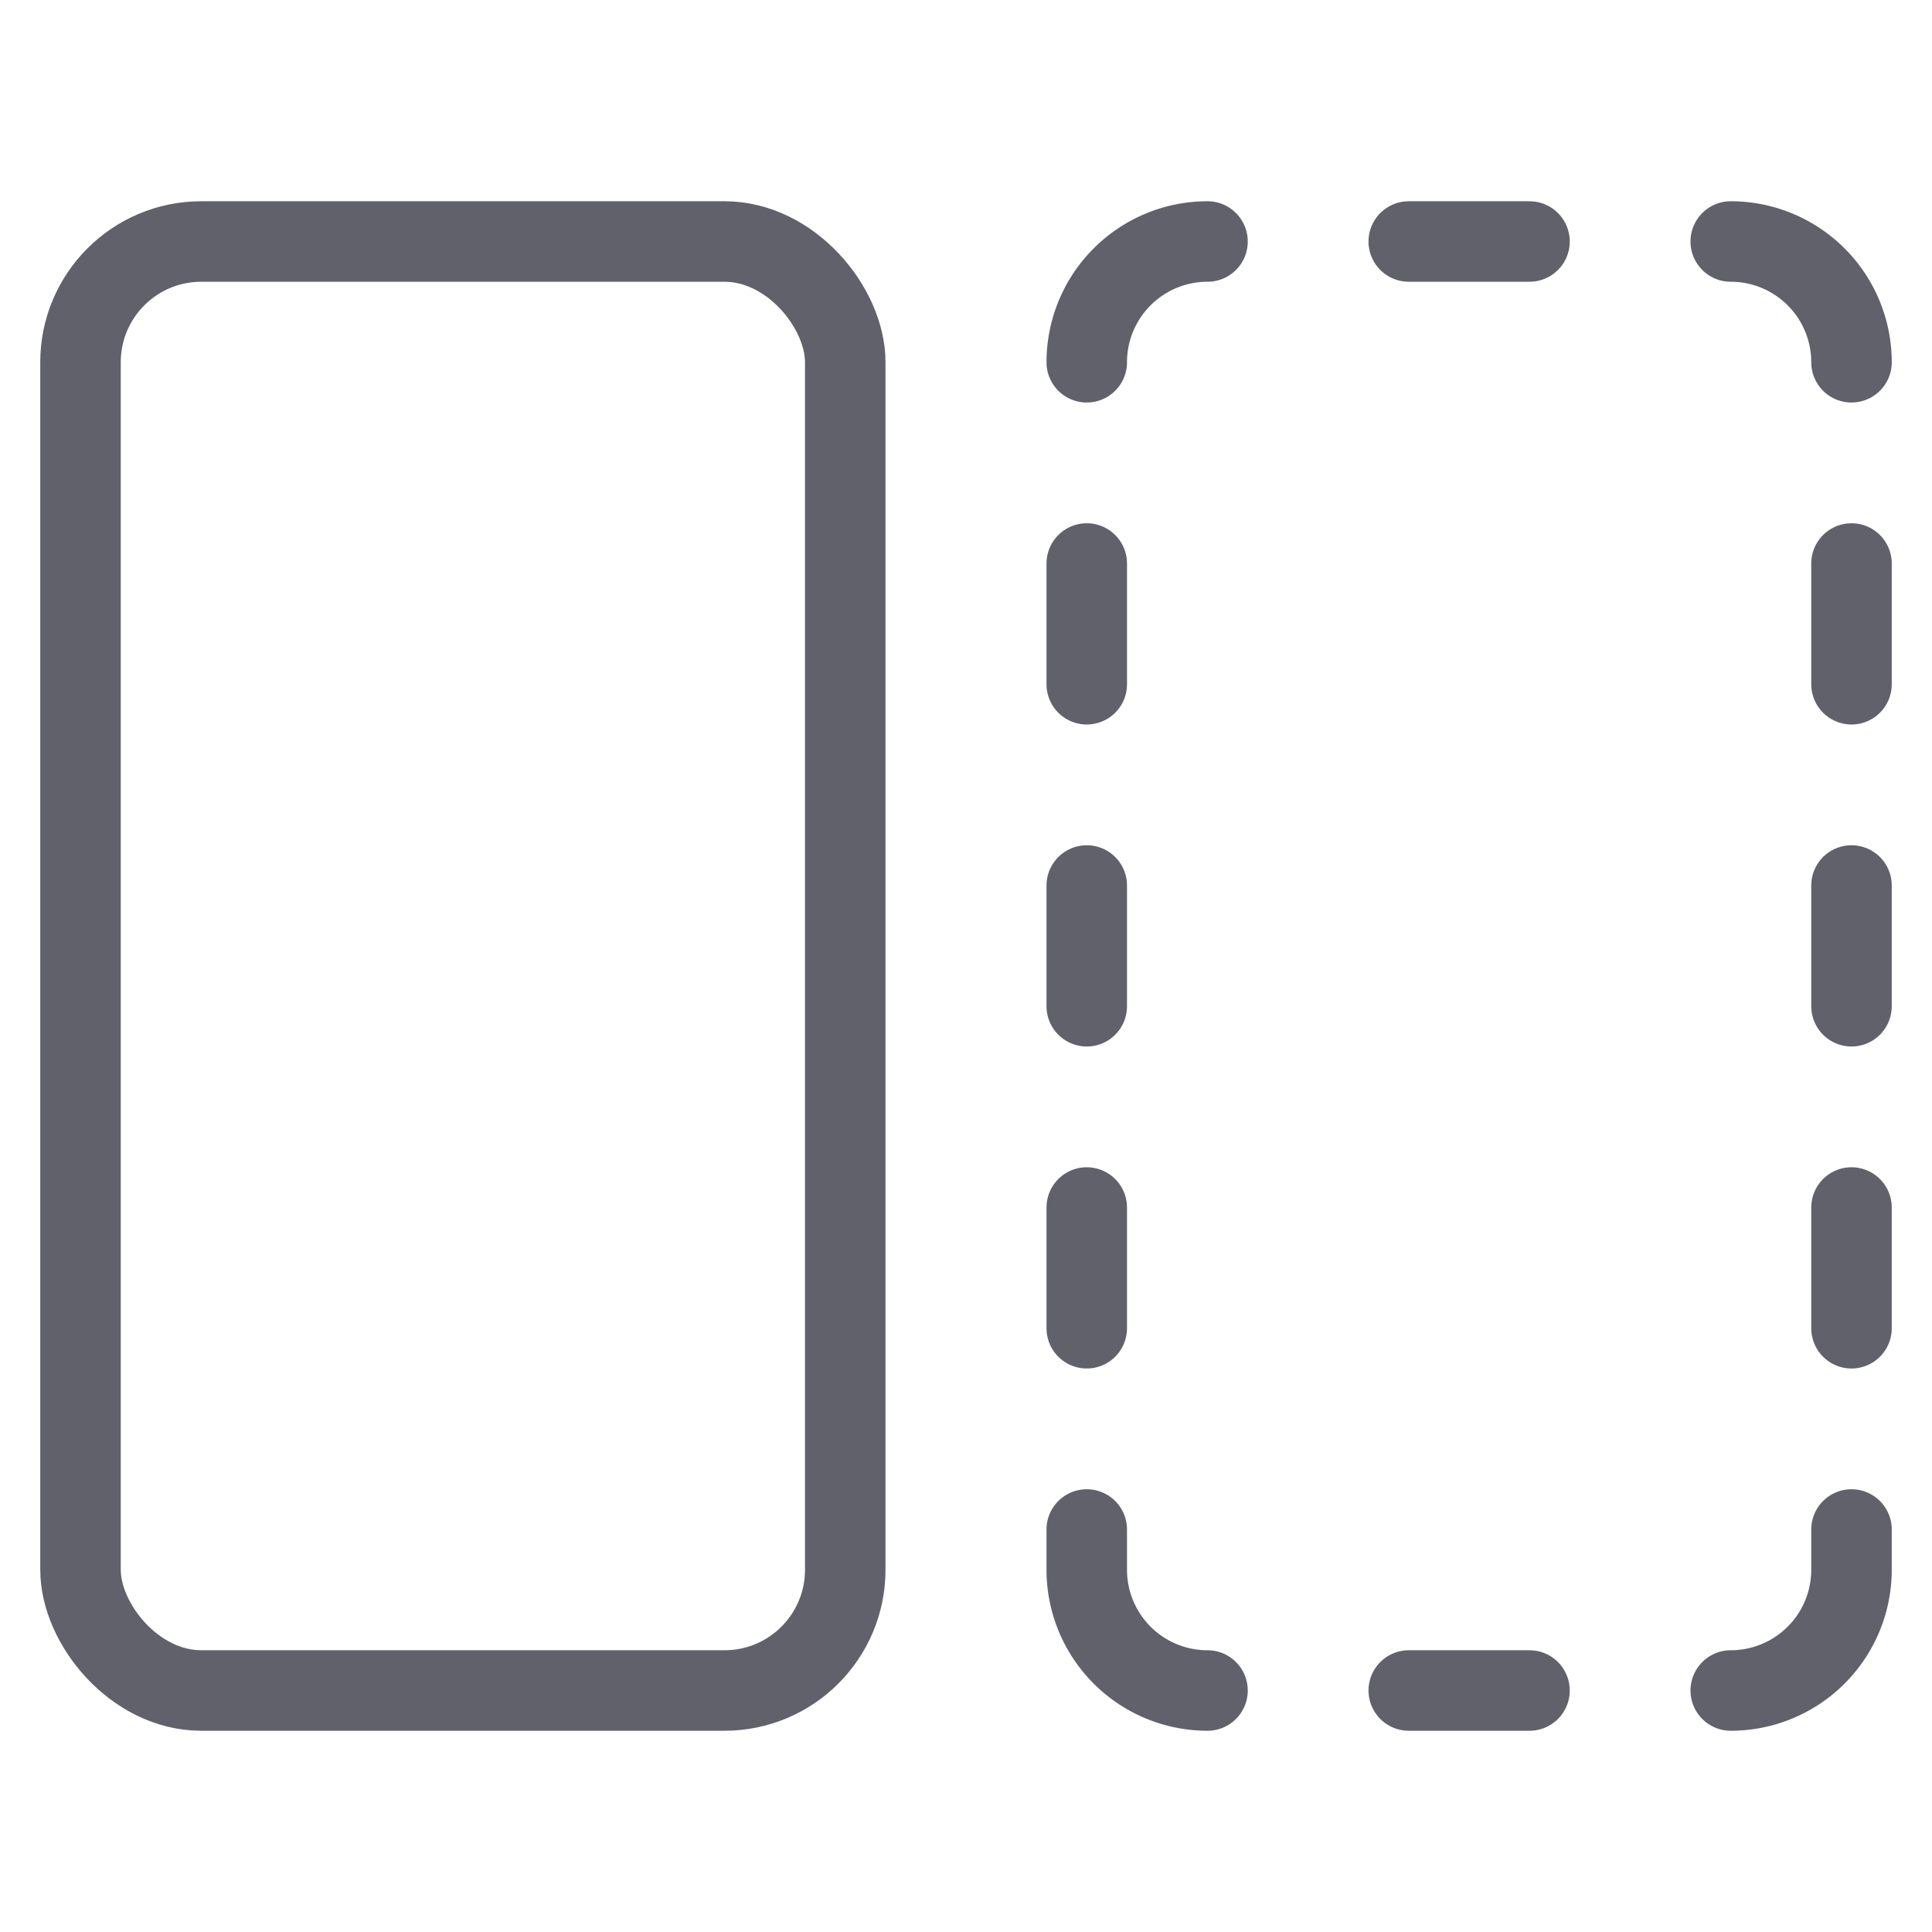 <svg xmlns="http://www.w3.org/2000/svg" height="48" width="48" viewBox="0 0 48 48"><title>compare items 3</title><g stroke-linecap="round" fill="#61616b" stroke-linejoin="round" class="nc-icon-wrapper"><rect x="2" y="6" width="19" height="36" rx="3" fill="none" stroke="#61616b" stroke-width="2" data-cap="butt"></rect><path d="M27,9a3,3,0,0,1,3-3" fill="none" stroke="#61616b" stroke-width="2" data-color="color-2"></path><path d="M46,9a3,3,0,0,0-3-3" fill="none" stroke="#61616b" stroke-width="2" data-color="color-2"></path><path d="M43,42a3,3,0,0,0,3-3V38" fill="none" stroke="#61616b" stroke-width="2" data-color="color-2"></path><path d="M30,42a3,3,0,0,1-3-3V38" fill="none" stroke="#61616b" stroke-width="2" data-color="color-2"></path><line x1="35" y1="6" x2="38" y2="6" fill="none" stroke="#61616b" stroke-width="2" data-color="color-2"></line><line x1="35" y1="42" x2="38" y2="42" fill="none" stroke="#61616b" stroke-width="2" data-color="color-2"></line><line x1="27" y1="14" x2="27" y2="17" fill="none" stroke="#61616b" stroke-width="2" data-color="color-2"></line><line x1="27" y1="22" x2="27" y2="25" fill="none" stroke="#61616b" stroke-width="2" data-color="color-2"></line><line x1="27" y1="30" x2="27" y2="33" fill="none" stroke="#61616b" stroke-width="2" data-color="color-2"></line><line x1="46" y1="14" x2="46" y2="17" fill="none" stroke="#61616b" stroke-width="2" data-color="color-2"></line><line x1="46" y1="22" x2="46" y2="25" fill="none" stroke="#61616b" stroke-width="2" data-color="color-2"></line><line x1="46" y1="30" x2="46" y2="33" fill="none" stroke="#61616b" stroke-width="2" data-color="color-2"></line></g></svg>